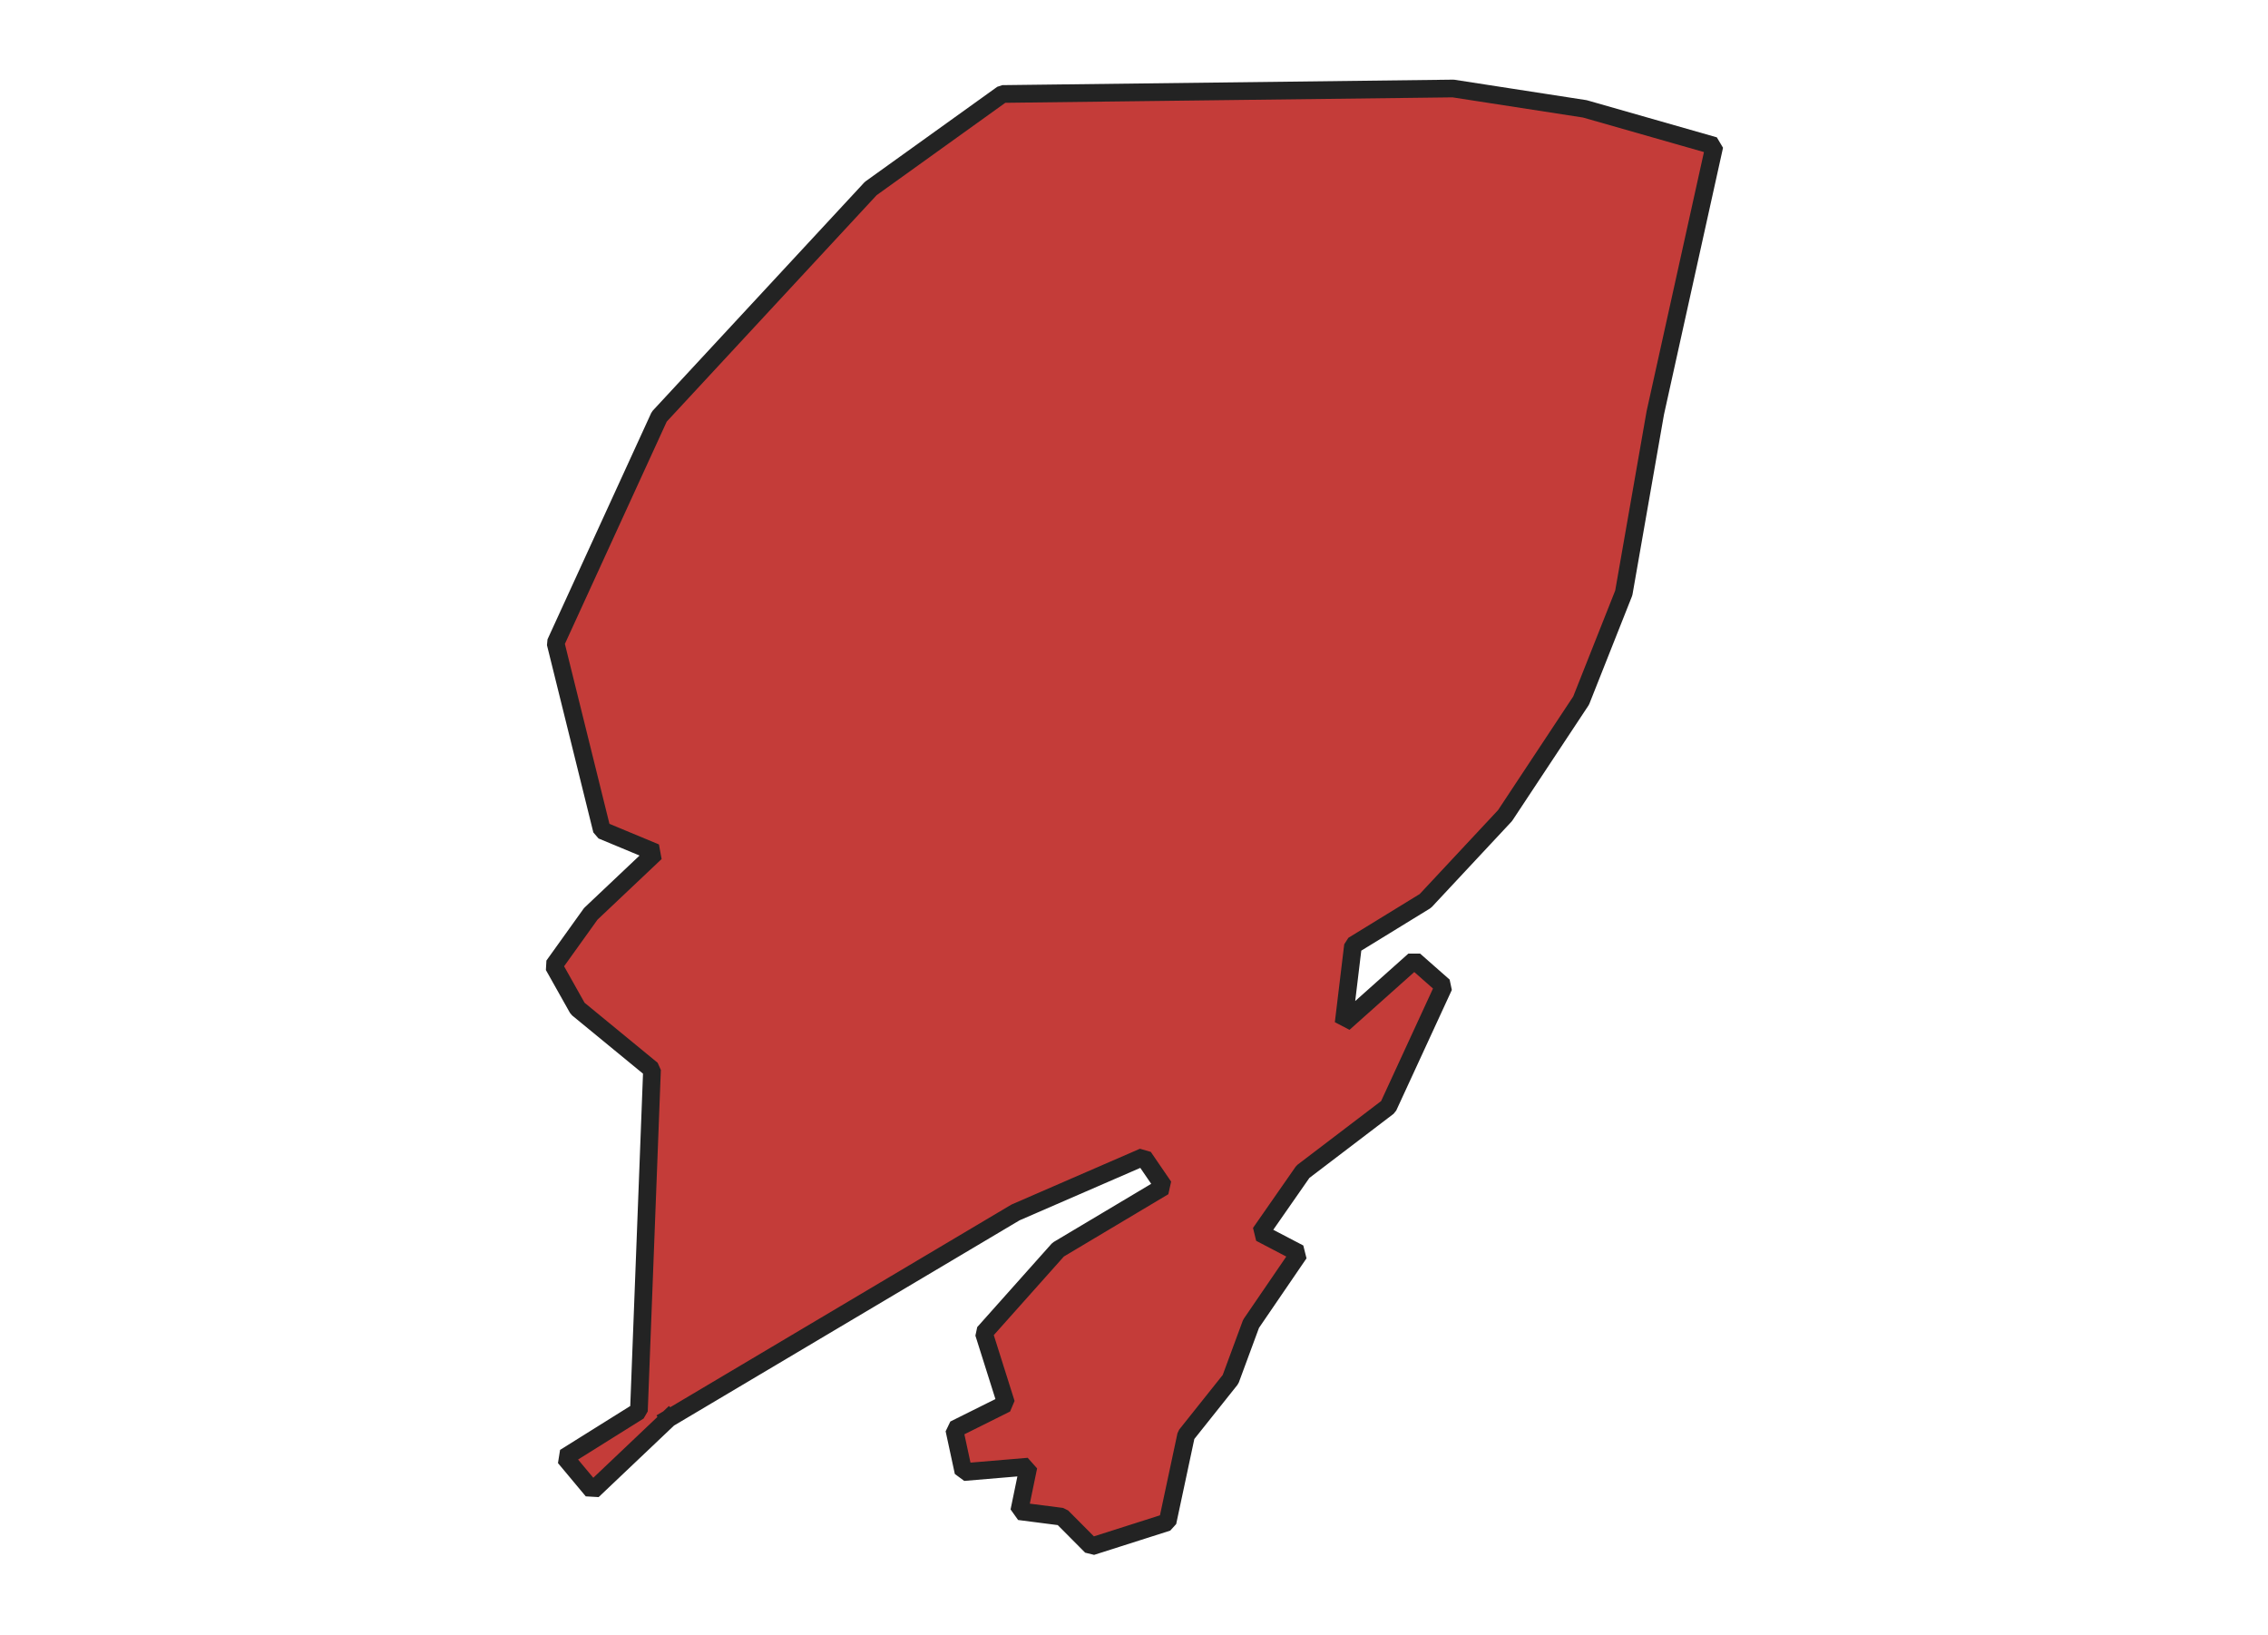 <svg xmlns="http://www.w3.org/2000/svg" version="1.2" baseProfile="tiny" xmlns:inkscape="http://www.inkscape.org/namespaces/inkscape" width="315.045mm" viewBox="1480.81 1455.35 75.59 92.37" height="227.076mm" xmlns:xlink="http://www.w3.org/1999/xlink" xmlns:cc="http://creativecommons.org/ns#">
<g stroke-linejoin="bevel" stroke="black" inkscape:label="Map 1: fid_37" fill-rule="evenodd" stroke-linecap="square" inkscape:groupmode="layer" stroke-width="1" fill="none" id="Map 1: fid_37">
  <g stroke-linejoin="bevel"  fill-opacity="1" stroke="#232323" font-style="normal" stroke-linecap="square" font-family="Noto Sans" font-size="41.667" font-weight="400" stroke-width="1" fill="#c43c39" stroke-opacity="1">
   <path d="M1492.31,1535.49 L1511.91,1523.85 L1519.14,1520.71 L1520.29,1522.39 L1514.32,1525.95 L1510.12,1530.66 L1511.38,1534.65 L1508.45,1536.11 L1508.97,1538.52 L1512.64,1538.21 L1512.12,1540.73 L1514.53,1541.04 L1516.2,1542.72 L1520.5,1541.35 L1521.55,1536.43 L1524.06,1533.28 L1525.22,1530.14 L1527.94,1526.16 L1525.74,1525.01 L1528.15,1521.55 L1532.97,1517.88 L1536.11,1511.07 L1534.44,1509.6 L1530.45,1513.16 L1530.98,1508.76 L1535.07,1506.25 L1539.57,1501.43 L1543.87,1494.93 L1546.28,1488.85 L1548.06,1478.68 L1551.4,1463.59 L1544.08,1461.5 L1536.64,1460.35 L1511.17,1460.66 L1503.73,1466 L1491.78,1478.89 L1485.92,1491.68 L1488.54,1502.26 L1491.57,1503.52 L1487.91,1506.98 L1485.81,1509.91 L1487.17,1512.33 L1491.37,1515.78 L1490.63,1535.07 L1486.44,1537.69 L1488.01,1539.57 L1492.31,1535.49" fill-rule="evenodd" vector-effect="none"/>

</g>
</g>
</svg>